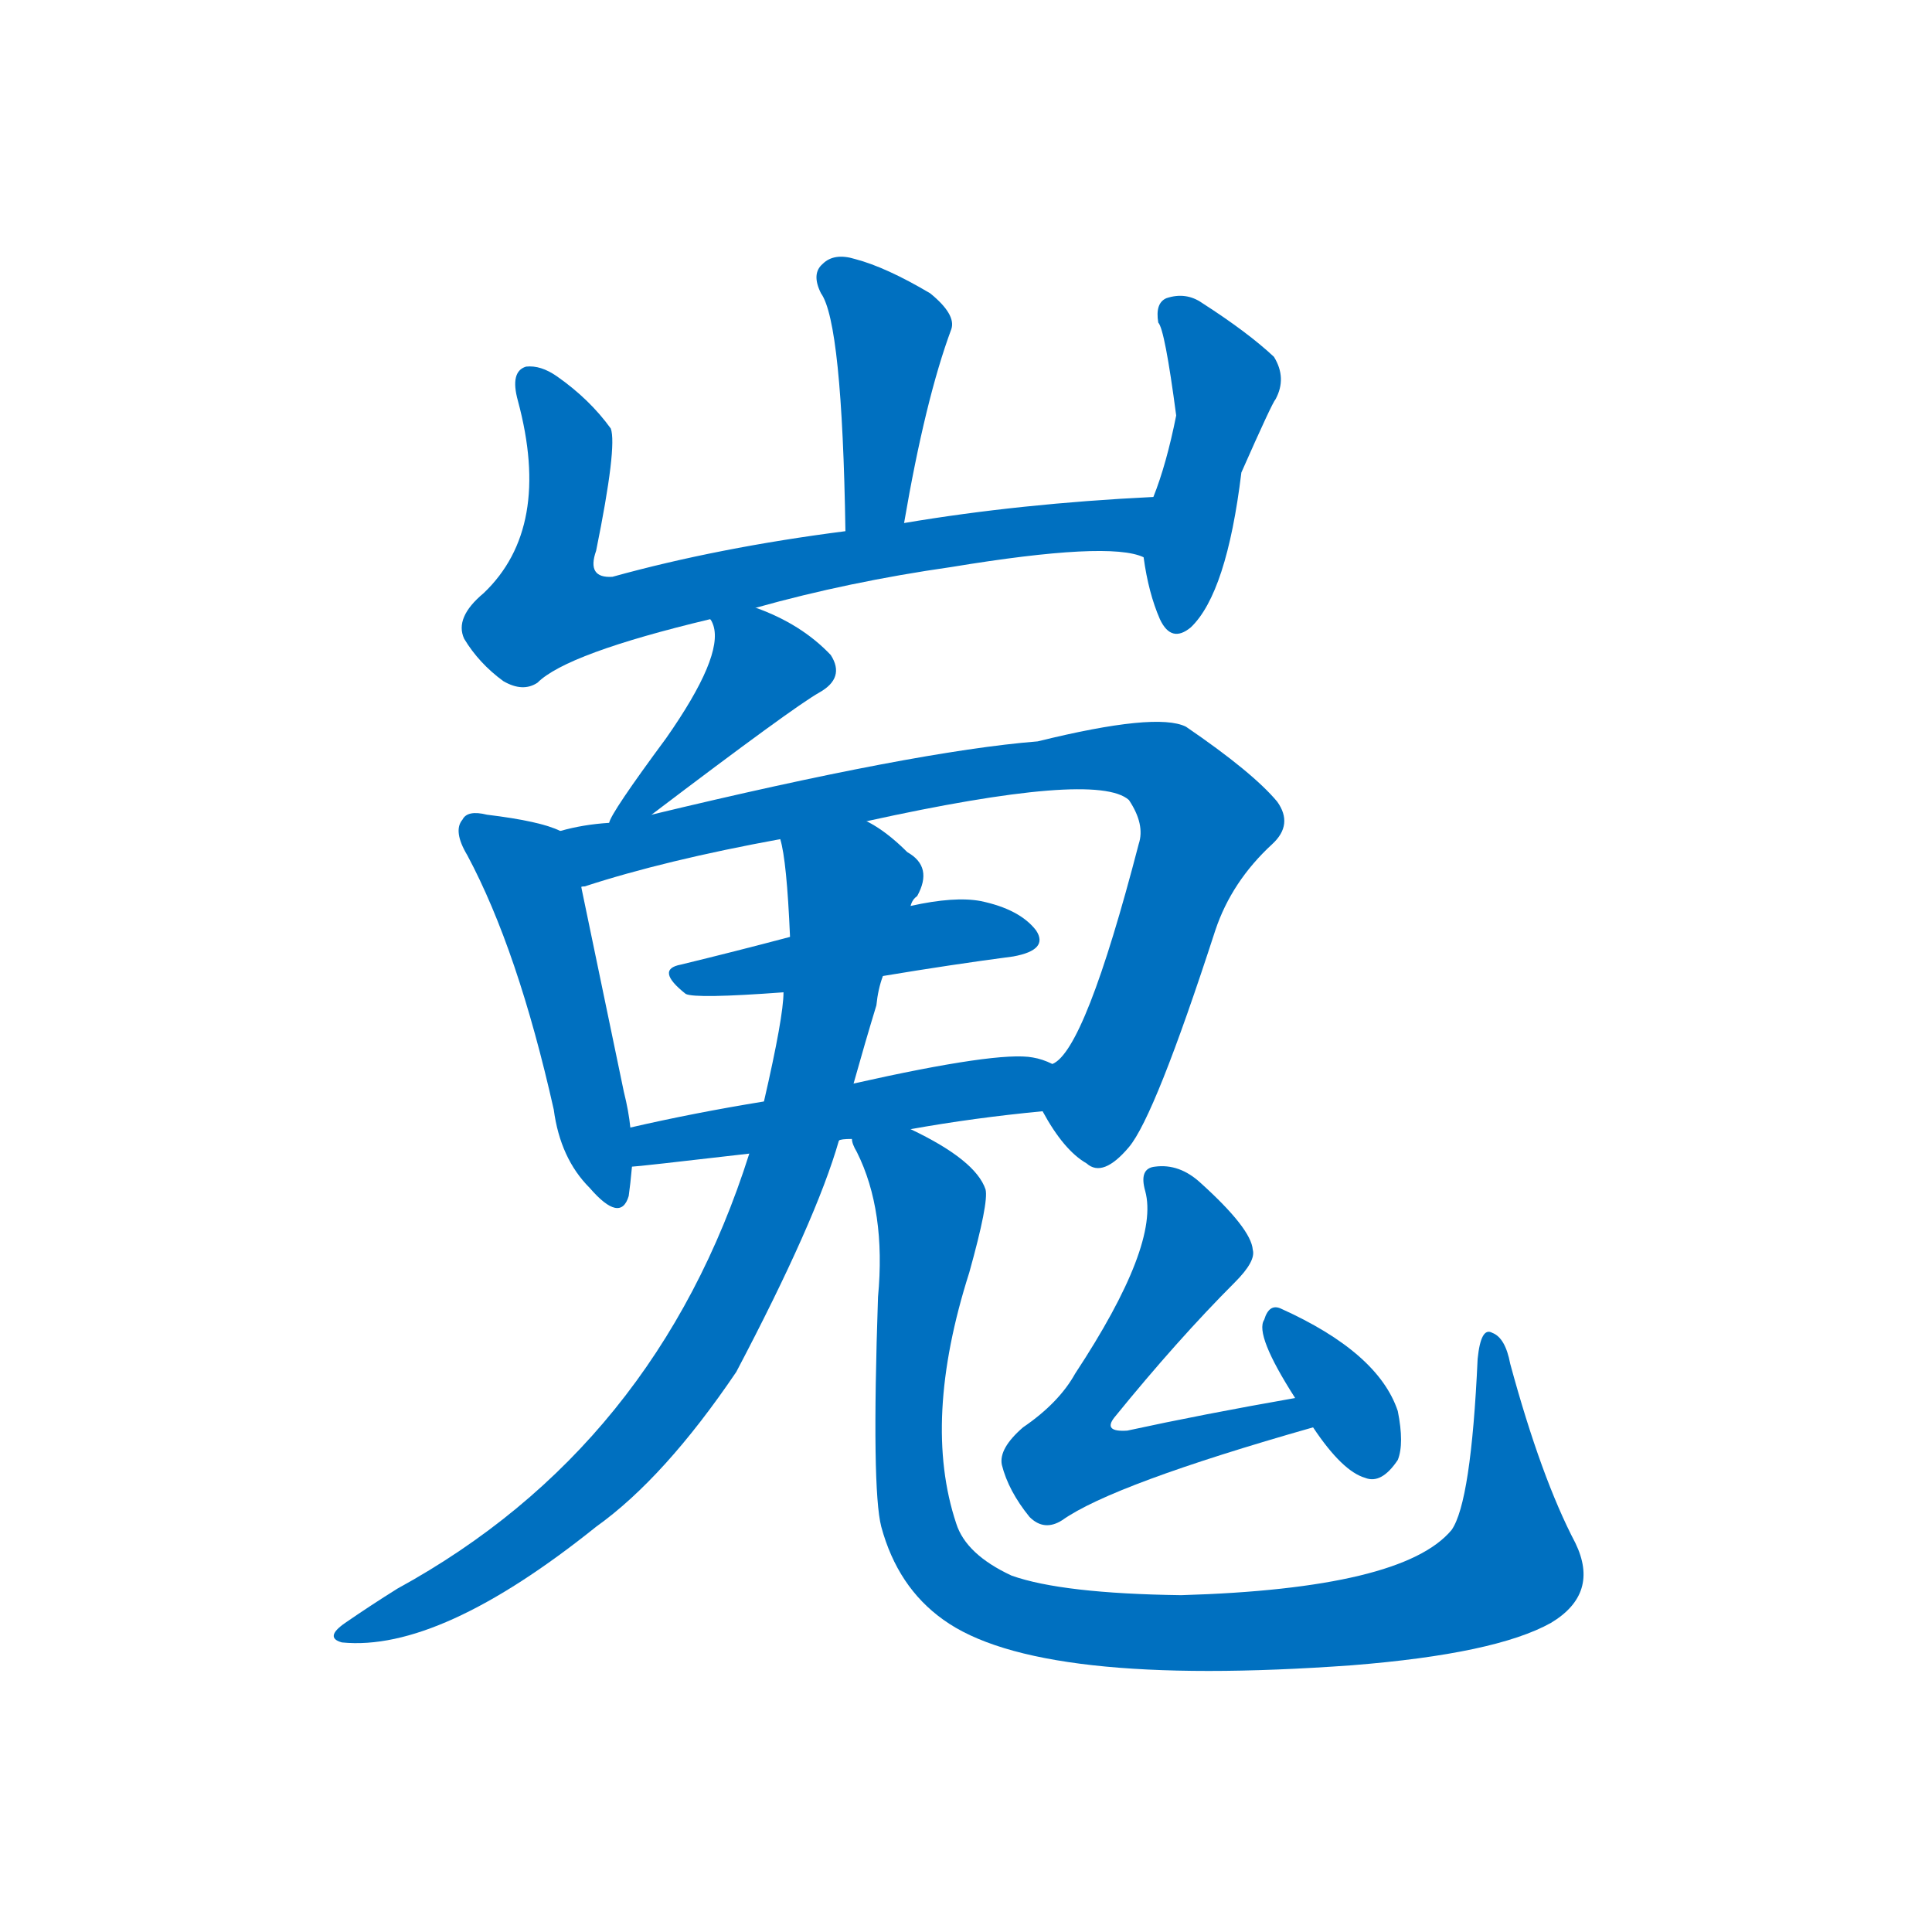 <svg width='83' height='83' >
                                <g transform="translate(3, 70) scale(0.07, -0.07)">
                                    <!-- 先将完整的字以灰色字体绘制完成，层级位于下面 -->
                                                                        <path d="M 512 679 Q 525 755 541 798 Q 544 807 528 820 Q 501 836 482 841 Q 469 845 462 838 Q 455 832 461 820 Q 474 802 476 674 C 477 644 507 649 512 679 Z" style="fill: #0070C0;"></path>
                                                                        <path d="M 421 627 Q 478 643 541 652 Q 638 668 659 658 C 688 652 695 697 665 695 Q 583 691 512 679 L 476 674 Q 398 664 333 646 Q 317 645 323 662 Q 336 726 332 737 Q 319 755 299 769 Q 289 776 280 775 Q 270 772 275 754 Q 296 676 254 636 Q 236 621 242 608 Q 251 593 266 582 Q 278 575 287 581 Q 305 599 393 620 L 421 627 Z" style="fill: #0070C0;"></path>
                                                                        <path d="M 659 658 Q 662 636 669 620 Q 676 605 688 615 Q 710 636 719 710 Q 738 753 740 755 Q 747 768 739 781 Q 723 796 695 814 Q 685 821 673 817 Q 666 814 668 802 Q 672 798 679 745 Q 673 715 665 695 L 659 658 Z" style="fill: #0070C0;"></path>
                                                                        <path d="M 357 500 Q 444 566 460 575 Q 476 584 467 598 Q 449 617 421 627 C 393 638 384 641 393 620 Q 394 619 395 616 Q 401 597 366 547 Q 332 501 331 495 C 320 472 333 482 357 500 Z" style="fill: #0070C0;"></path>
                                                                        <path d="M 301 490 Q 289 496 256 500 Q 244 503 241 497 Q 235 490 244 475 Q 275 417 297 319 Q 301 289 319 271 Q 338 249 343 266 Q 344 273 345 284 L 344 308 Q 343 318 340 330 Q 321 421 314 455 C 308 484 307 488 301 490 Z" style="fill: #0070C0;"></path>
                                                                        <path d="M 597 318 Q 610 294 624 286 Q 634 277 650 296 Q 666 315 703 429 Q 713 459 738 482 Q 751 494 741 508 Q 726 526 685 554 Q 667 563 594 545 Q 519 539 357 500 L 331 495 Q 315 494 301 490 C 272 484 286 446 314 455 Q 313 456 316 456 Q 365 472 436 485 L 489 496 Q 630 527 650 509 Q 660 494 656 482 Q 623 355 603 347 C 589 331 589 331 597 318 Z" style="fill: #0070C0;"></path>
                                                                        <path d="M 499 401 Q 541 408 579 413 Q 601 417 593 429 Q 583 442 559 447 Q 543 450 516 444 L 442 425 Q 408 416 375 408 Q 359 405 378 390 Q 384 387 438 391 L 499 401 Z" style="fill: #0070C0;"></path>
                                                                        <path d="M 516 307 Q 555 314 597 318 C 627 321 631 336 603 347 Q 597 350 591 351 Q 570 355 481 335 L 426 324 Q 383 317 344 308 C 315 301 315 281 345 284 Q 348 284 417 292 L 472 300 Q 473 301 480 301 L 516 307 Z" style="fill: #0070C0;"></path>
                                                                        <path d="M 417 292 Q 360 112 201 25 Q 185 15 169 4 Q 156 -5 167 -8 Q 227 -14 323 63 Q 365 93 409 158 Q 458 251 472 300 L 481 335 Q 488 360 495 383 Q 496 393 499 401 L 516 444 Q 517 448 520 450 Q 530 468 514 477 Q 501 490 489 496 C 464 513 431 515 436 485 Q 440 472 442 425 L 438 391 Q 438 376 426 324 L 417 292 Z" style="fill: #0070C0;"></path>
                                                                        <path d="M 924 53 Q 903 93 884 163 Q 881 179 873 182 Q 866 186 864 166 Q 860 78 848 61 Q 818 25 682 21 Q 609 22 578 33 Q 550 46 544 65 Q 523 128 552 219 Q 564 262 562 270 Q 556 288 516 307 C 490 321 469 329 480 301 Q 480 298 483 293 Q 501 257 496 204 Q 492 86 498 63 Q 508 26 536 6 Q 594 -36 787 -22 Q 875 -15 909 4 Q 939 22 924 53 Z" style="fill: #0070C0;"></path>
                                                                        <path d="M 752 142 Q 695 132 649 122 Q 634 121 641 130 Q 680 178 715 213 Q 728 226 726 233 Q 725 246 694 274 Q 681 286 666 284 Q 656 283 660 269 Q 669 236 617 157 Q 607 139 585 124 Q 570 111 572 101 Q 576 85 589 69 Q 598 60 609 67 Q 640 89 763 124 C 792 132 782 147 752 142 Z" style="fill: #0070C0;"></path>
                                                                        <path d="M 763 124 Q 781 97 795 93 Q 805 89 815 104 Q 819 114 815 134 Q 803 170 743 197 Q 736 200 733 190 Q 727 181 752 142 L 763 124 Z" style="fill: #0070C0;"></path>
                                    
                                    
                                                                                                                                                                                                                                                                                                                                                                                                                                                                                                                                                                                                                                                                                                                                                                                                                                                                                                                                                                                                                            </g>
                            </svg>
